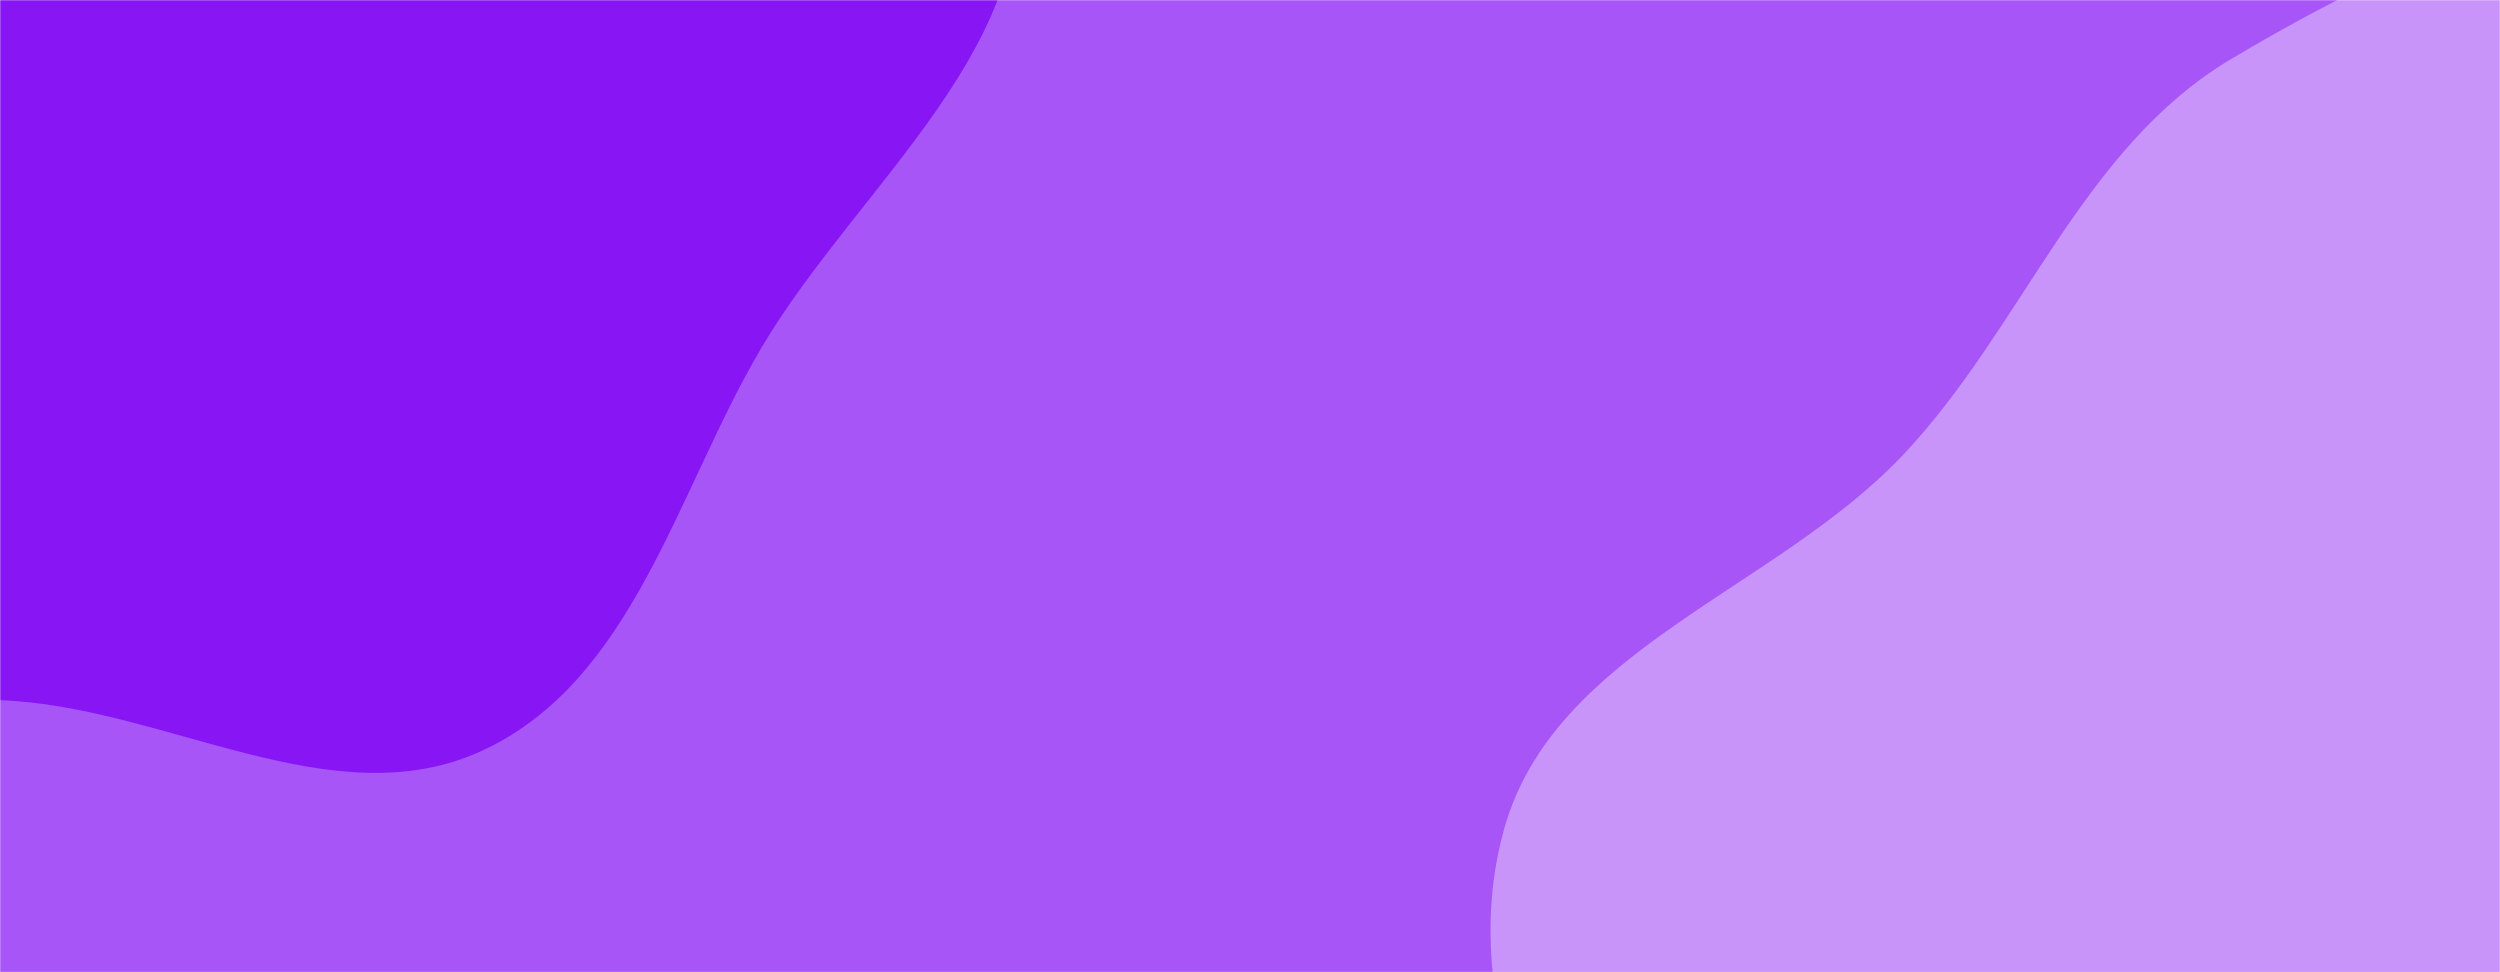 <svg xmlns="http://www.w3.org/2000/svg" version="1.1" xmlns:xlink="http://www.w3.org/1999/xlink" xmlns:svgjs="http://svgjs.com/svgjs" width="1440" height="560" preserveAspectRatio="none" viewBox="0 0 1440 560"><g mask="url(&quot;#SvgjsMask1001&quot;)" fill="none"><rect width="1440" height="560" x="0" y="0" fill="rgba(168, 85, 247, 1)"></rect><path d="M0,403.308C94.985,406.71,191.596,472.267,277.85,432.343C365.005,392.002,389.778,283.006,438.592,200.298C493.65,107.01,605.439,22.113,582.441,-83.742C559.12,-191.084,424.362,-227.894,332.483,-288.098C263.998,-332.973,186.824,-351.723,114.601,-390.296C18.363,-441.695,-54.784,-571.594,-162.164,-552.278C-266.516,-533.506,-305.636,-400.842,-353.291,-306.128C-392.075,-229.044,-396.746,-144.211,-410.354,-59C-424.206,27.742,-459.619,114.152,-433.817,198.118C-406.538,286.889,-349.298,373.18,-265.347,412.888C-183.685,451.513,-90.278,400.075,0,403.308" fill="#8816f4"></path><path d="M1440 1042.603C1554.791 1062.346 1676.516 1142.744 1779.327 1088.003 1881.26 1033.729 1910.482 896.98 1927.907 782.82 1942.821 685.112 1883.814 596.045 1869.344 498.27 1854.957 401.056 1884.307 299.879 1843.222 210.606 1794.555 104.858 1729.264-12.047 1618.298-47.227 1507.211-82.446 1385.757-25.606 1285.489 33.783 1198.674 85.204 1165.427 188.692 1096.144 262.047 1022.557 339.959 895.256 374.32 866.38 477.526 837.282 581.528 894.819 690.968 950.195 783.686 1001.717 869.95 1079.388 935.943 1168.219 982.9 1251.916 1027.143 1346.699 1026.556 1440 1042.603" fill="#c994fa"></path></g><defs><mask id="SvgjsMask1001"><rect width="1440" height="560" fill="#ffffff"></rect></mask></defs></svg>